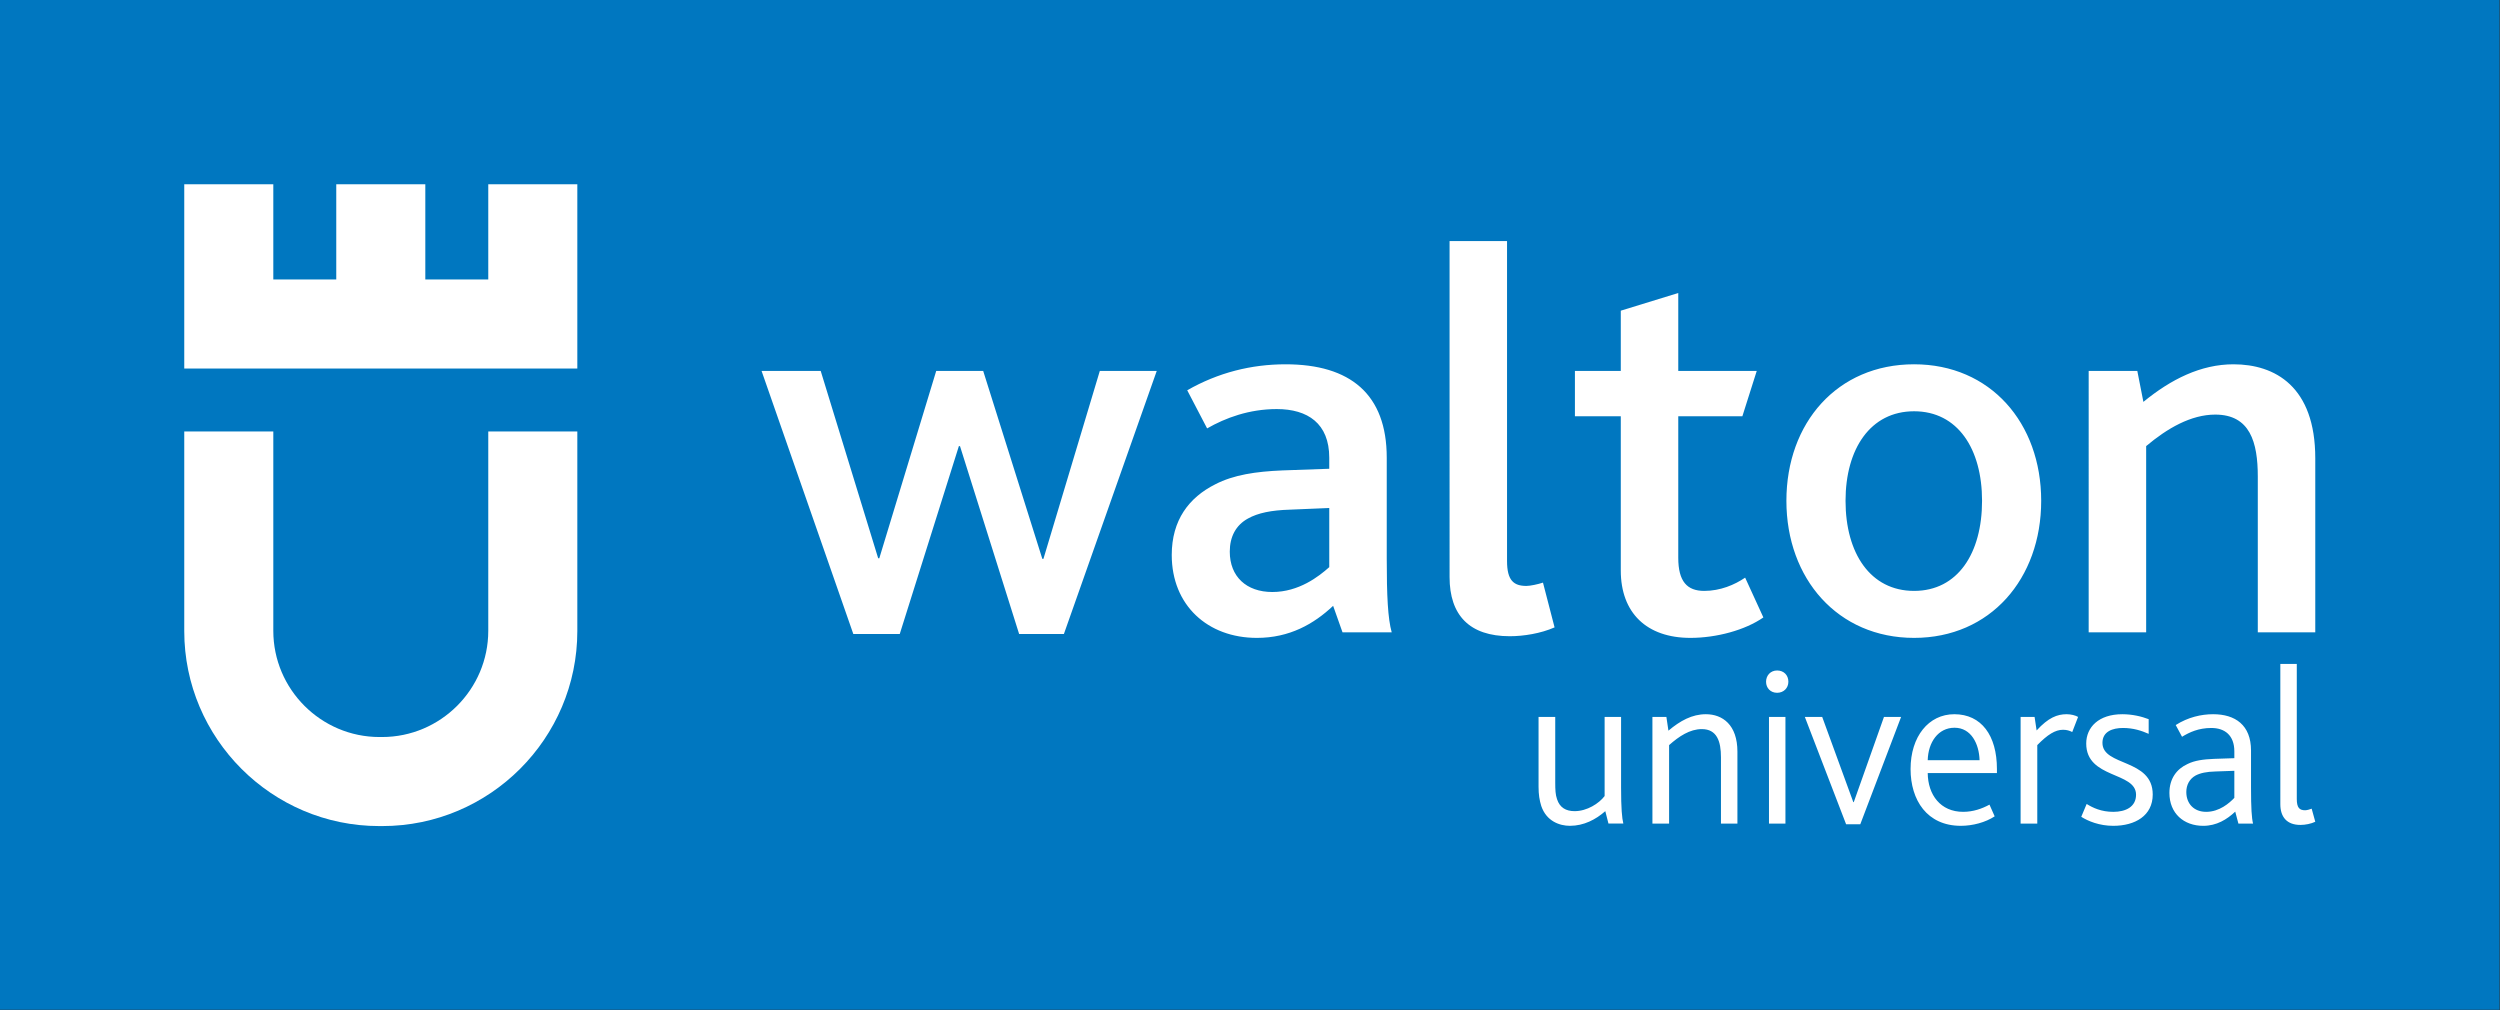 <?xml version="1.0" encoding="utf-8"?>
<!-- Generator: Adobe Illustrator 15.1.0, SVG Export Plug-In  -->
<!DOCTYPE svg PUBLIC "-//W3C//DTD SVG 1.1//EN" "http://www.w3.org/Graphics/SVG/1.1/DTD/svg11.dtd">
<svg version="1.1"
	 xmlns="http://www.w3.org/2000/svg" xmlns:xlink="http://www.w3.org/1999/xlink" xmlns:a="http://ns.adobe.com/AdobeSVGViewerExtensions/3.0/"
	 x="0px" y="0px" width="386px" height="156px" viewBox="0 0 386 156" enable-background="new 0 0 386 156" xml:space="preserve">
<rect x="0" y="0" width="386" height="156" fill="#333333" stroke="none"/>
<defs>
</defs>
<polygon fill-rule="evenodd" clip-rule="evenodd" fill="#0077C0" points="0,0 385.928,0 385.928,155.905 0,155.905 0,0 "/>
<path fill-rule="evenodd" clip-rule="evenodd" fill="#FFFFFF" d="M28.449,97.436V66.618h13.75v30.778
	c0,9.032,7.367,16.4,16.399,16.4h0.391c9.033,0,16.4-7.368,16.4-16.4V66.618h13.75v30.818c0,16.584-13.525,30.109-30.109,30.109
	c-0.158,0-0.315,0-0.473,0C41.974,127.545,28.449,114.02,28.449,97.436L28.449,97.436z M75.389,28.449h13.75v28.448
	c-20.23,0-40.46,0-60.69,0V28.449h13.75v14.698h9.72V28.449h13.75v14.698h9.72V28.449L75.389,28.449z"/>
<path fill="#FFFFFF" d="M131.752,97.891h7.169l9.13-29.013h0.171l9.131,29.013h6.912l14.336-40.62h-8.79l-8.705,29.014h-0.171
	l-9.13-29.014h-7.253l-8.789,28.929h-0.171l-8.875-28.929h-9.131L131.752,97.891L131.752,97.891z M322.492,97.635h8.875V68.878
	c3.242-2.731,6.912-4.865,10.666-4.865c5.377,0,6.57,4.267,6.57,9.558v24.064h8.875v-26.88c0-11.094-6.229-14.507-12.629-14.507
	c-5.035,0-9.643,2.304-13.91,5.803l-0.938-4.779h-7.51V97.635L322.492,97.635z M295.533,91.235c-6.742,0-10.582-5.803-10.582-13.91
	c0-8.021,3.84-13.824,10.582-13.824s10.496,5.803,10.496,13.824C306.029,85.432,302.275,91.235,295.533,91.235L295.533,91.235z
	 M295.533,98.489c11.777,0,19.627-9.131,19.627-21.164c0-12.032-7.85-21.078-19.627-21.078c-11.861,0-19.713,9.046-19.713,21.078
	C275.82,89.358,283.758,98.489,295.533,98.489L295.533,98.489z M261,98.489c4.012,0,8.449-1.194,11.264-3.158l-2.814-6.144
	c-1.621,1.109-3.84,2.048-6.314,2.048c-2.646,0-4.012-1.451-4.012-5.12V64.27h9.898l2.219-6.998h-12.117V45.24l-8.875,2.73v9.301
	h-7.082v6.998h7.082v23.809C250.248,94.648,254.26,98.489,261,98.489L261,98.489z M223.814,89.102c0,5.888,3.07,9.131,9.301,9.131
	c2.133,0,4.779-0.426,6.912-1.365l-1.791-6.912c-0.77,0.256-1.965,0.512-2.561,0.512c-1.963,0-2.988-0.854-2.988-3.84V37.218h-8.873
	V89.102L223.814,89.102z M205.238,78.435v9.13c-1.621,1.451-4.693,3.84-8.789,3.84c-4.012,0-6.572-2.389-6.572-6.229
	c0-2.304,0.939-4.096,2.816-5.12c1.537-0.854,3.584-1.28,6.486-1.366L205.238,78.435L205.238,78.435z M207.285,97.635h7.596
	c-0.598-2.133-0.768-5.632-0.768-11.435V70.67c0-9.813-5.633-14.422-15.617-14.422c-5.291,0-10.411,1.28-15.189,4.011l3.072,5.888
	c2.816-1.621,6.485-2.986,10.751-2.986c4.779,0,8.107,2.218,8.107,7.51v1.706l-7.254,0.256c-4.096,0.171-7.509,0.683-10.325,2.134
	c-4.096,2.048-6.741,5.547-6.741,10.923c0,7.765,5.546,12.8,13.141,12.8c5.035,0,8.789-2.133,11.777-4.95L207.285,97.635
	L207.285,97.635z"/>
<path fill="#FFFFFF" d="M242.393,127.506c2.158,0,4.004-0.975,5.465-2.264l0.488,1.916h2.297c-0.209-0.836-0.348-2.367-0.348-5.57
	v-10.896h-2.541v12.218c-0.871,1.148-2.717,2.332-4.631,2.332c-1.357,0-2.297-0.557-2.715-1.844
	c-0.244-0.697-0.279-1.463-0.279-2.576v-10.13h-2.576v10.757c0,1.252,0.141,2.088,0.418,2.994
	C238.771,126.811,240.826,127.506,242.393,127.506L242.393,127.506z M255.133,127.159h2.576v-12.115
	c1.533-1.357,3.203-2.471,5.049-2.471c2.332,0,2.959,1.879,2.959,4.352v10.234h2.541v-11.105c0-4.142-2.299-5.779-4.873-5.779
	c-2.125,0-3.969,1.01-5.779,2.541l-0.314-2.123h-2.158V127.159L255.133,127.159z M273.131,127.159h2.541v-16.466h-2.541V127.159
	L273.131,127.159z M274.385,106.967c1.01,0,1.74-0.73,1.74-1.705c0-1.01-0.695-1.74-1.74-1.74c-1.01,0-1.705,0.766-1.705,1.74
	S273.375,106.967,274.385,106.967L274.385,106.967z M285.037,127.262h2.193l6.301-16.57h-2.646l-4.664,13.16h-0.07l-4.803-13.16
	h-2.682L285.037,127.262L285.037,127.262z M308.326,119.36v-0.625c0-5.188-2.402-8.46-6.58-8.46c-3.969,0-6.754,3.447-6.754,8.46
	c0,4.803,2.541,8.771,7.764,8.771c1.811,0,3.795-0.521,5.221-1.463l-0.801-1.809c-1.148,0.625-2.506,1.113-4.072,1.113
	c-3.48,0-5.43-2.611-5.465-5.988H308.326L308.326,119.36z M297.639,117.375c0.07-2.75,1.602-5.012,4.143-5.012
	c2.576,0,3.795,2.506,3.863,5.012H297.639L297.639,117.375z M311.98,127.159h2.576v-12.115c1.602-1.637,2.785-2.367,3.969-2.367
	c0.592,0,1.01,0.139,1.428,0.348l0.904-2.332c-0.418-0.244-1.113-0.418-1.775-0.418c-1.428,0-2.818,0.522-4.629,2.507l-0.314-2.089
	h-2.158V127.159L311.98,127.159z M321.346,126.114c1.043,0.662,2.785,1.393,4.943,1.393c3.377,0,6.092-1.566,6.092-4.838
	c0-5.57-7.764-4.318-7.764-7.973c0-1.775,1.602-2.297,3.168-2.297c1.602,0,2.854,0.417,3.969,0.905v-2.263
	c-1.08-0.417-2.506-0.766-4.072-0.766c-3.656,0-5.57,2.02-5.57,4.525c0,5.467,7.693,4.316,7.693,7.902
	c0,1.881-1.602,2.646-3.516,2.646c-1.846,0-3.168-0.627-4.109-1.219L321.346,126.114L321.346,126.114z M345.609,127.159h2.262
	c-0.209-0.836-0.313-2.367-0.313-5.605v-5.674c0-3.934-2.438-5.605-5.85-5.605c-1.809,0-3.863,0.453-5.777,1.671l0.975,1.811
	c1.148-0.697,2.541-1.358,4.525-1.358c2.053,0,3.551,1.114,3.551,3.62v1.045l-3.133,0.104c-1.672,0.07-2.994,0.244-4.107,0.801
	c-1.672,0.768-2.785,2.264-2.785,4.457c0,3.168,2.227,5.082,5.221,5.082c2.055,0,3.656-0.975,4.943-2.193L345.609,127.159
	L345.609,127.159z M344.982,119.012v4.178c-0.766,0.801-2.299,2.158-4.352,2.158c-1.881,0-3.064-1.254-3.064-3.063
	c0-1.08,0.488-2.02,1.428-2.543c0.732-0.383,1.672-0.592,3.098-0.627L344.982,119.012L344.982,119.012z M352.084,124.165
	c0,1.984,1.008,3.203,3.098,3.203c0.766,0,1.637-0.174,2.297-0.488l-0.557-2.02c-0.244,0.105-0.73,0.244-1.01,0.244
	c-0.869,0-1.287-0.383-1.287-1.74v-20.852h-2.541V124.165L352.084,124.165z"/>
</svg>
